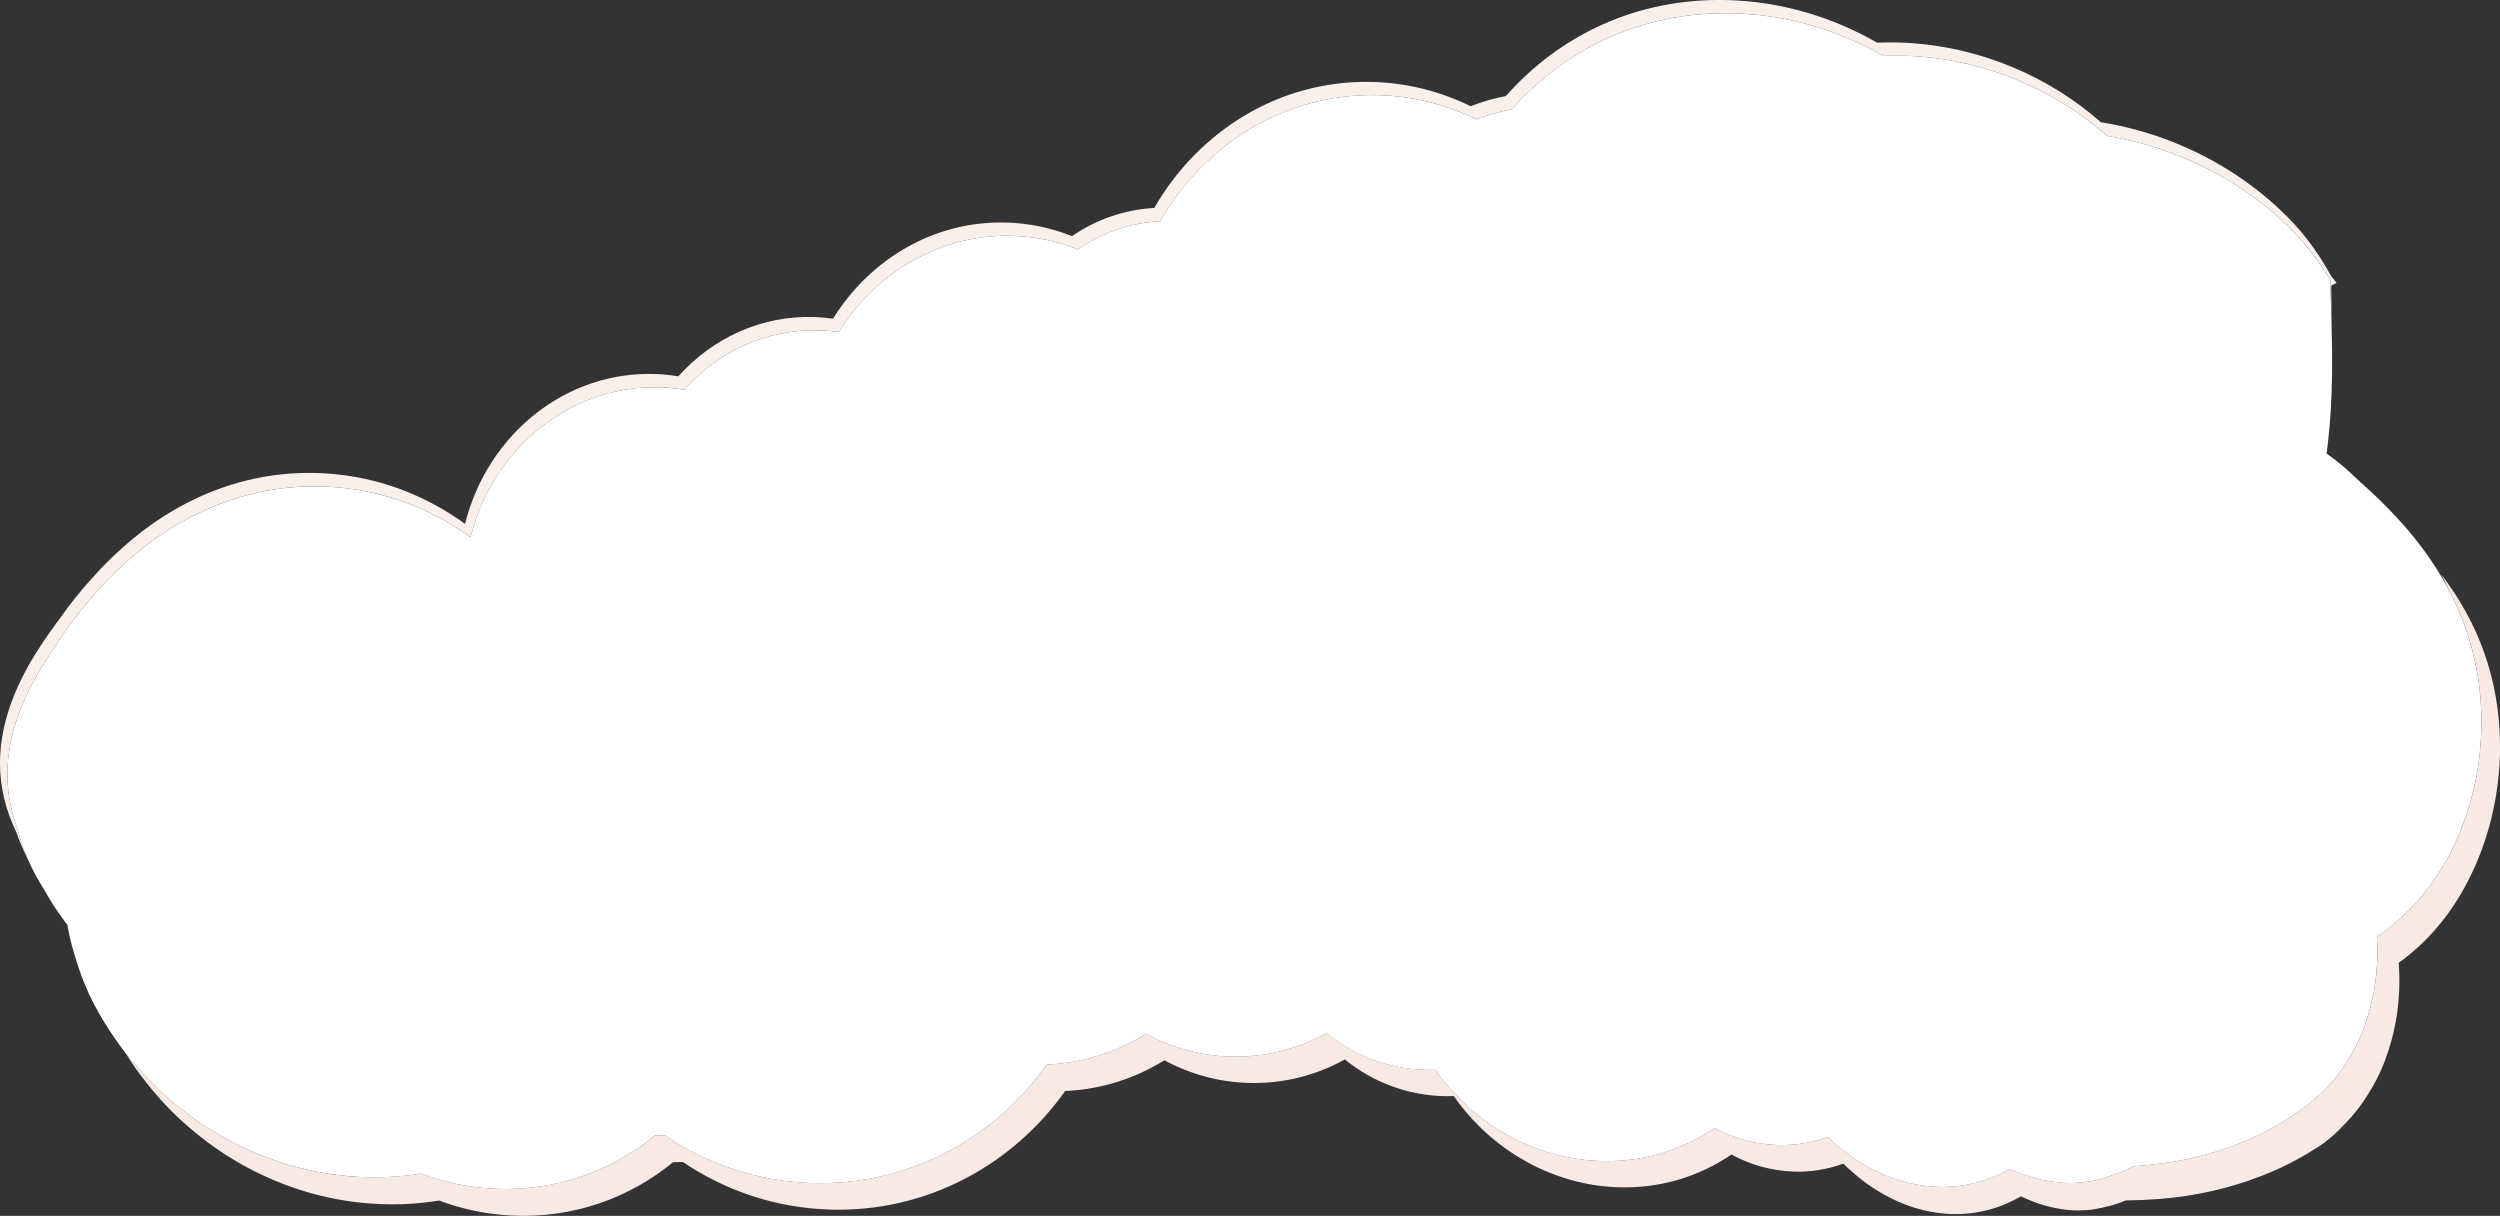 <?xml version="1.0" encoding="UTF-8"?><svg id="Layer_2" xmlns="http://www.w3.org/2000/svg" viewBox="0 0 656.72 319.39"><rect x="0" y="0" width="656.72" height="319.39" fill="#333333" stroke="none"/><defs><style>.cls-1{fill:#fff;}.cls-2{fill:#f9e9e3;}.cls-3{fill:#fbefea;}</style></defs><g id="clouds"><g><path class="cls-2" d="M656.72,195.92c-.01-8.54-1.42-16.73-4.1-24.32-2.66-7.59-6.6-14.57-11.35-20.72,.74,1.38,1.42,2.78,2.09,4.21,5.32,10.11,8.41,21.69,8.48,34.02,.04,5.76-.56,11.37-1.71,16.76-1.15,5.38-2.85,10.54-5.1,15.4-1.1,2.43-2.37,4.78-3.77,7.05-1.38,2.27-2.93,4.45-4.63,6.54-3.37,4.18-7.43,7.95-12.24,11.2,.1,1.57,.16,3.15,.13,4.75-.1,6.83-1.34,13.41-3.72,19.61-1.15,3.11-2.76,6.08-4.59,8.95-.94,1.43-1.89,2.84-3.03,4.2-.56,.68-1.15,1.35-1.75,2.01-.58,.66-1.34,1.31-2.04,1.95-5.7,5.08-12.7,9.5-20.98,12.77-2.07,.84-4.2,1.58-6.41,2.25-2.21,.68-4.49,1.29-6.82,1.78-4.69,1.06-9.59,1.65-14.73,2.04-1.75,.9-3.5,1.65-5.25,2.25-1.74,.6-3.44,1.17-5.15,1.51-.86,.18-1.69,.31-2.57,.4-.92,.11-1.85,.18-2.77,.21-.92,.03-1.85,0-2.77-.05-.46-.03-.92-.07-1.39-.13-.49-.05-.99-.1-1.48-.17-1.9-.25-3.75-.67-5.56-1.25-1.84-.56-3.75-1.23-5.55-2.06-6.12,3.46-13.11,5.2-20.53,4.6-10.07-.75-19.48-5.55-27.28-13.03-2.07,.76-4.26,1.33-6.52,1.7-2.25,.36-4.56,.51-6.9,.42-5.83-.19-11.28-1.78-16.34-4.42-8.32,5.63-18.35,8.85-29.23,8.64-17.89-.32-34.15-9.7-44.09-23.97-.78,.03-1.56,.04-2.34,.02-9.92-.19-19.02-3.77-26.27-9.65-7.43,4.1-15.94,6.36-24.96,6.16-8.1-.18-15.72-2.32-22.44-5.97-7.68,4.77-16.56,7.66-26.04,8.06-13.85,19.52-36.53,31.94-61.92,31.12-14.21-.45-27.41-5.02-38.48-12.53-.85,.03-1.71,.05-2.57,.04-11.43,9.37-26.16,14.75-42.19,13.99-6.74-.3-13.25-1.71-19.3-3.98-5.35,.88-10.99,1.16-16.68,.85-24.26-1.37-46.29-13.88-60.86-32.45,1.71,2.79,3.62,5.5,5.73,8.09,2.06,2.58,4.19,5.01,6.54,7.34,1.17,1.16,2.38,2.29,3.63,3.39,1.26,1.1,2.54,2.16,3.81,3.17,2.56,2.03,5.27,3.92,8.11,5.65,2.87,1.74,5.72,3.28,8.73,4.66,2.99,1.38,6.15,2.6,9.29,3.61,6.3,2,13.01,3.29,19.82,3.65,2.86,.16,5.7,.17,8.48,.02,2.77-.16,5.5-.46,8.19-.89,6.08,2.28,12.53,3.64,19.3,3.95,16.01,.72,30.77-4.64,42.17-14.04,.86,0,1.72,0,2.57-.04,11.09,7.51,24.27,12.04,38.5,12.5,25.4,.81,48.07-11.62,61.92-31.15,9.49-.4,18.37-3.29,26.05-8.07,6.73,3.64,14.34,5.78,22.45,5.96,9.02,.2,17.53-2.06,24.96-6.17,7.26,5.88,16.36,9.46,26.28,9.64,.78,.01,1.56,0,2.34-.02,9.95,14.27,26.21,23.64,43.93,23.97,10.88,.2,20.66-2.97,29.01-8.61,2.49,1.33,5.06,2.4,7.77,3.15,2.73,.75,5.5,1.2,8.33,1.32,2.32,.1,4.65-.06,6.85-.41,2.2-.35,4.34-.91,6.42-1.67,.95,.94,1.94,1.83,2.95,2.68,.99,.86,2.01,1.67,3.05,2.43,2.08,1.52,4.28,2.85,6.55,3.96,4.41,2.27,9.28,3.63,14.1,4.06,7.34,.59,13.96-1.06,20-4.54,.87,.38,1.74,.76,2.63,1.14,.86,.36,1.73,.67,2.62,.95,1.76,.56,3.62,.96,5.3,1.25,1.49,.24,2.98,.36,4.48,.35,1.44,0,2.75-.07,4.14-.28,2.72-.48,5.58-1.16,8.42-2.34,5.86-.08,11.48-.47,16.86-1.36,5.38-.88,10.48-2.17,15.24-3.79,4.77-1.64,9.19-3.58,13.23-5.82,1.01-.56,2-1.12,2.96-1.71,.98-.59,1.94-1.2,2.88-1.82l.69-.47,.61-.48c.4-.32,.8-.64,1.19-.96,.8-.65,1.53-1.31,2.22-2,2.79-2.72,5.28-5.61,7.22-8.67,2-3.05,3.68-6.24,4.91-9.56,2.53-6.63,3.84-13.69,3.84-21.03,0-1.6-.07-3.17-.18-4.74,9.17-6.63,15.44-15.2,19.84-24.9,4.36-9.71,6.78-20.6,6.79-32.14Z"/><path class="cls-3" d="M87.2,127.91c13.52,.86,25.96,5.65,36.42,13.21,5.85-23.43,26.46-40.3,50.26-39.36,1.97,.08,3.9,.3,5.8,.6,8.96-9.99,21.72-16.04,35.74-15.58,1.67,.05,3.31,.2,4.93,.44,9.69-15.64,26.59-25.79,45.56-25.27,6.06,.17,11.85,1.42,17.22,3.56,6.29-4.31,13.69-6.97,21.62-7.41,11.66-20.25,32.9-33.6,56.94-33.12,9.36,.18,18.21,2.47,26.19,6.38,2.97-1.16,6.06-2.06,9.26-2.66,14.08-15.9,34.27-25.81,58.17-25.2,14.05,.35,27.66,4.39,39.47,11.2,2.45-.1,4.93-.1,7.44,.02,19.35,1,37.64,8.85,51.27,20.98,3.11,.52,6.18,1.19,9.16,1.99,1.49,.4,2.96,.83,4.42,1.31,1.49,.5,2.96,1.03,4.41,1.59,2.89,1.12,5.68,2.36,8.38,3.73,2.77,1.42,5.43,2.96,7.97,4.59,1.27,.82,2.51,1.66,3.71,2.53,1.21,.87,2.45,1.82,3.62,2.76,2.36,1.9,4.57,3.88,6.63,5.94,4.12,4.13,7.52,8.71,10.32,13.41,.13,3.27,.25,6.76,.35,10.4,0-1.46-.02-2.96-.03-4.46-.01-1.17-.02-2.36-.04-3.57v-.87c.32-.22,.77-.42,1.16-.61l.15-.07s.13-.04,.06-.09l-.2-.26-.4-.51-.83-1.02c-1.35-2.52-2.89-4.98-4.6-7.38-1.72-2.39-3.58-4.76-5.69-6.94-4.15-4.38-9.16-8.57-14.34-12.02-2.62-1.75-5.42-3.42-8.27-4.91-2.8-1.46-5.72-2.79-8.75-3.99-3.06-1.22-6.09-2.21-9.22-3.07-1.57-.43-3.15-.82-4.76-1.17-1.62-.36-3.23-.67-4.82-.9-13.72-12.12-32.01-19.92-51.33-20.88-2.51-.12-5-.12-7.46-.02C481.32,4.41,467.67,.36,453.64,.02c-23.84-.58-44,9.32-58.08,25.22-3.19,.6-6.28,1.5-9.25,2.66-7.98-3.91-16.82-6.19-26.18-6.38-24.04-.48-45.26,12.87-56.93,33.11-7.93,.44-15.32,3.09-21.61,7.4-5.37-2.14-11.15-3.4-17.22-3.57-18.96-.53-35.86,9.62-45.54,25.26-1.62-.23-3.26-.38-4.93-.44-14.01-.46-26.77,5.59-35.72,15.58-1.9-.31-3.83-.53-5.79-.6-23.78-.94-44.36,15.91-50.23,39.35-10.45-7.57-22.86-12.35-36.35-13.23-19.33-1.28-37,5.56-51.16,17.36-3.55,2.95-6.91,6.16-10.08,9.72-3.18,3.48-6.23,7.23-9.03,11.25-5.87,7.84-11.38,16.55-14.02,26.46-1.61,6.06-2.01,12.23-.87,18.46,.57,3.11,1.52,6.24,2.89,9.35l.53,1.17c.09,.19,.2,.39,.27,.58l.19,.55c.26,.74,.55,1.47,.84,2.21,.6,1.47,1.27,2.92,2.01,4.36-1.15-2.61-2.06-5.26-2.75-7.92-.96-2.75-1.78-5.56-2.19-8.33-.88-5.56-.54-11.07,.78-16.5,1.21-4.98,3.18-9.66,5.56-14.08,1.19-2.21,2.49-4.35,3.86-6.43,.34-.52,.68-1.03,1.03-1.55,.33-.52,.65-1.04,.98-1.57,.66-1.04,1.35-2.06,2.04-3.07,5.66-8,12-15.15,19.14-21.07,14.24-11.83,31.97-18.69,51.35-17.42Z"/><path class="cls-1" d="M93.87,309.14c5.69,.31,11.33,.03,16.68-.85,6.05,2.27,12.56,3.67,19.3,3.98,16.04,.76,30.77-4.62,42.19-13.99,.86,0,1.72,0,2.57-.04,11.07,7.51,24.27,12.07,38.48,12.53,25.39,.83,48.07-11.59,61.92-31.12,9.48-.4,18.36-3.29,26.04-8.06,6.72,3.64,14.34,5.79,22.44,5.97,9.02,.2,17.53-2.05,24.96-6.16,7.25,5.89,16.35,9.47,26.27,9.65,.79,.01,1.57,0,2.34-.02,9.94,14.27,26.2,23.65,44.09,23.97,10.87,.21,20.9-3.01,29.23-8.64,5.07,2.63,10.52,4.23,16.34,4.42,2.35,.09,4.65-.05,6.9-.42,2.26-.37,4.45-.94,6.52-1.7,7.8,7.48,17.21,12.28,27.28,13.03,7.42,.6,14.41-1.14,20.53-4.6,1.8,.83,3.71,1.5,5.55,2.06,1.8,.57,3.65,.99,5.56,1.25,.49,.07,.99,.12,1.48,.17,.46,.05,.92,.1,1.39,.13,.92,.06,1.85,.08,2.77,.05,.92-.03,1.85-.1,2.77-.21,.87-.1,1.71-.23,2.57-.4,1.71-.34,3.41-.9,5.15-1.51,1.75-.6,3.5-1.35,5.25-2.25,5.14-.4,10.05-.98,14.73-2.04,2.34-.5,4.61-1.1,6.82-1.78,2.21-.67,4.34-1.41,6.41-2.25,8.28-3.27,15.28-7.69,20.98-12.77,.7-.64,1.46-1.28,2.04-1.95,.6-.66,1.19-1.33,1.75-2.01,1.14-1.35,2.09-2.77,3.03-4.2,1.83-2.87,3.44-5.84,4.59-8.95,2.38-6.2,3.62-12.78,3.72-19.61,.02-1.6-.04-3.18-.13-4.75,4.81-3.25,8.87-7.03,12.24-11.2,1.7-2.09,3.25-4.27,4.63-6.54,1.4-2.27,2.67-4.62,3.77-7.05,2.24-4.86,3.95-10.02,5.1-15.4,1.15-5.38,1.75-10.99,1.71-16.76-.07-12.33-3.16-23.91-8.48-34.02-4.3-8.27-10.1-15.53-16.05-21.57-2.9-3.03-6.02-5.75-8.64-8.16-2.44-2.41-4.98-4.45-7.5-6.24,.05-.37,.11-.73,.16-1.1,.07-.58,.14-1.15,.2-1.73,.68-5.74,.96-11.37,1.06-16.8,.05-2.71,.05-5.36,.02-7.95-.03-2.61-.08-5.14-.15-7.59-.1-3.65-.22-7.14-.35-10.4-2.81-4.7-6.2-9.28-10.32-13.41-2.06-2.06-4.28-4.04-6.63-5.94-1.17-.94-2.41-1.89-3.62-2.76-1.2-.87-2.44-1.71-3.71-2.53-2.54-1.64-5.2-3.17-7.97-4.59-2.7-1.37-5.49-2.61-8.38-3.73-1.45-.56-2.91-1.09-4.41-1.59-1.46-.48-2.92-.91-4.42-1.31-2.98-.8-6.05-1.48-9.16-1.99-13.63-12.12-31.93-19.98-51.27-20.98-2.5-.12-4.98-.12-7.44-.02-11.81-6.81-25.42-10.86-39.47-11.2-23.9-.6-44.09,9.31-58.17,25.2-3.19,.6-6.28,1.5-9.26,2.66-7.98-3.91-16.83-6.19-26.19-6.38-24.04-.48-45.28,12.87-56.94,33.12-7.93,.43-15.32,3.09-21.62,7.41-5.37-2.14-11.16-3.4-17.22-3.56-18.97-.52-35.87,9.63-45.56,25.27-1.62-.23-3.26-.38-4.93-.44-14.02-.46-26.78,5.6-35.74,15.58-1.9-.31-3.83-.52-5.8-.6-23.8-.94-44.4,15.93-50.26,39.36-10.46-7.56-22.9-12.35-36.42-13.21-19.37-1.27-37.11,5.59-51.35,17.42-7.14,5.92-13.48,13.07-19.14,21.07-.7,1.01-1.38,2.03-2.04,3.07-.33,.53-.66,1.05-.98,1.57-.34,.52-.69,1.04-1.03,1.55-1.37,2.08-2.67,4.22-3.86,6.43-2.38,4.42-4.35,9.1-5.56,14.08-1.32,5.43-1.66,10.94-.78,16.5,.41,2.77,1.24,5.58,2.19,8.33,.69,2.67,1.61,5.31,2.75,7.92,1.18,2.69,2.61,5.35,4.29,7.96,1.38,2.52,2.94,4.97,4.7,7.36,.44,.59,.87,1.19,1.33,1.78,.45,2.67,1.08,5.31,1.9,7.92,.76,2.59,1.6,5.12,2.63,7.61,2.63,6.46,6.56,12.66,10.77,18.19,14.57,18.57,36.6,31.07,60.86,32.45Z"/></g></g></svg>
